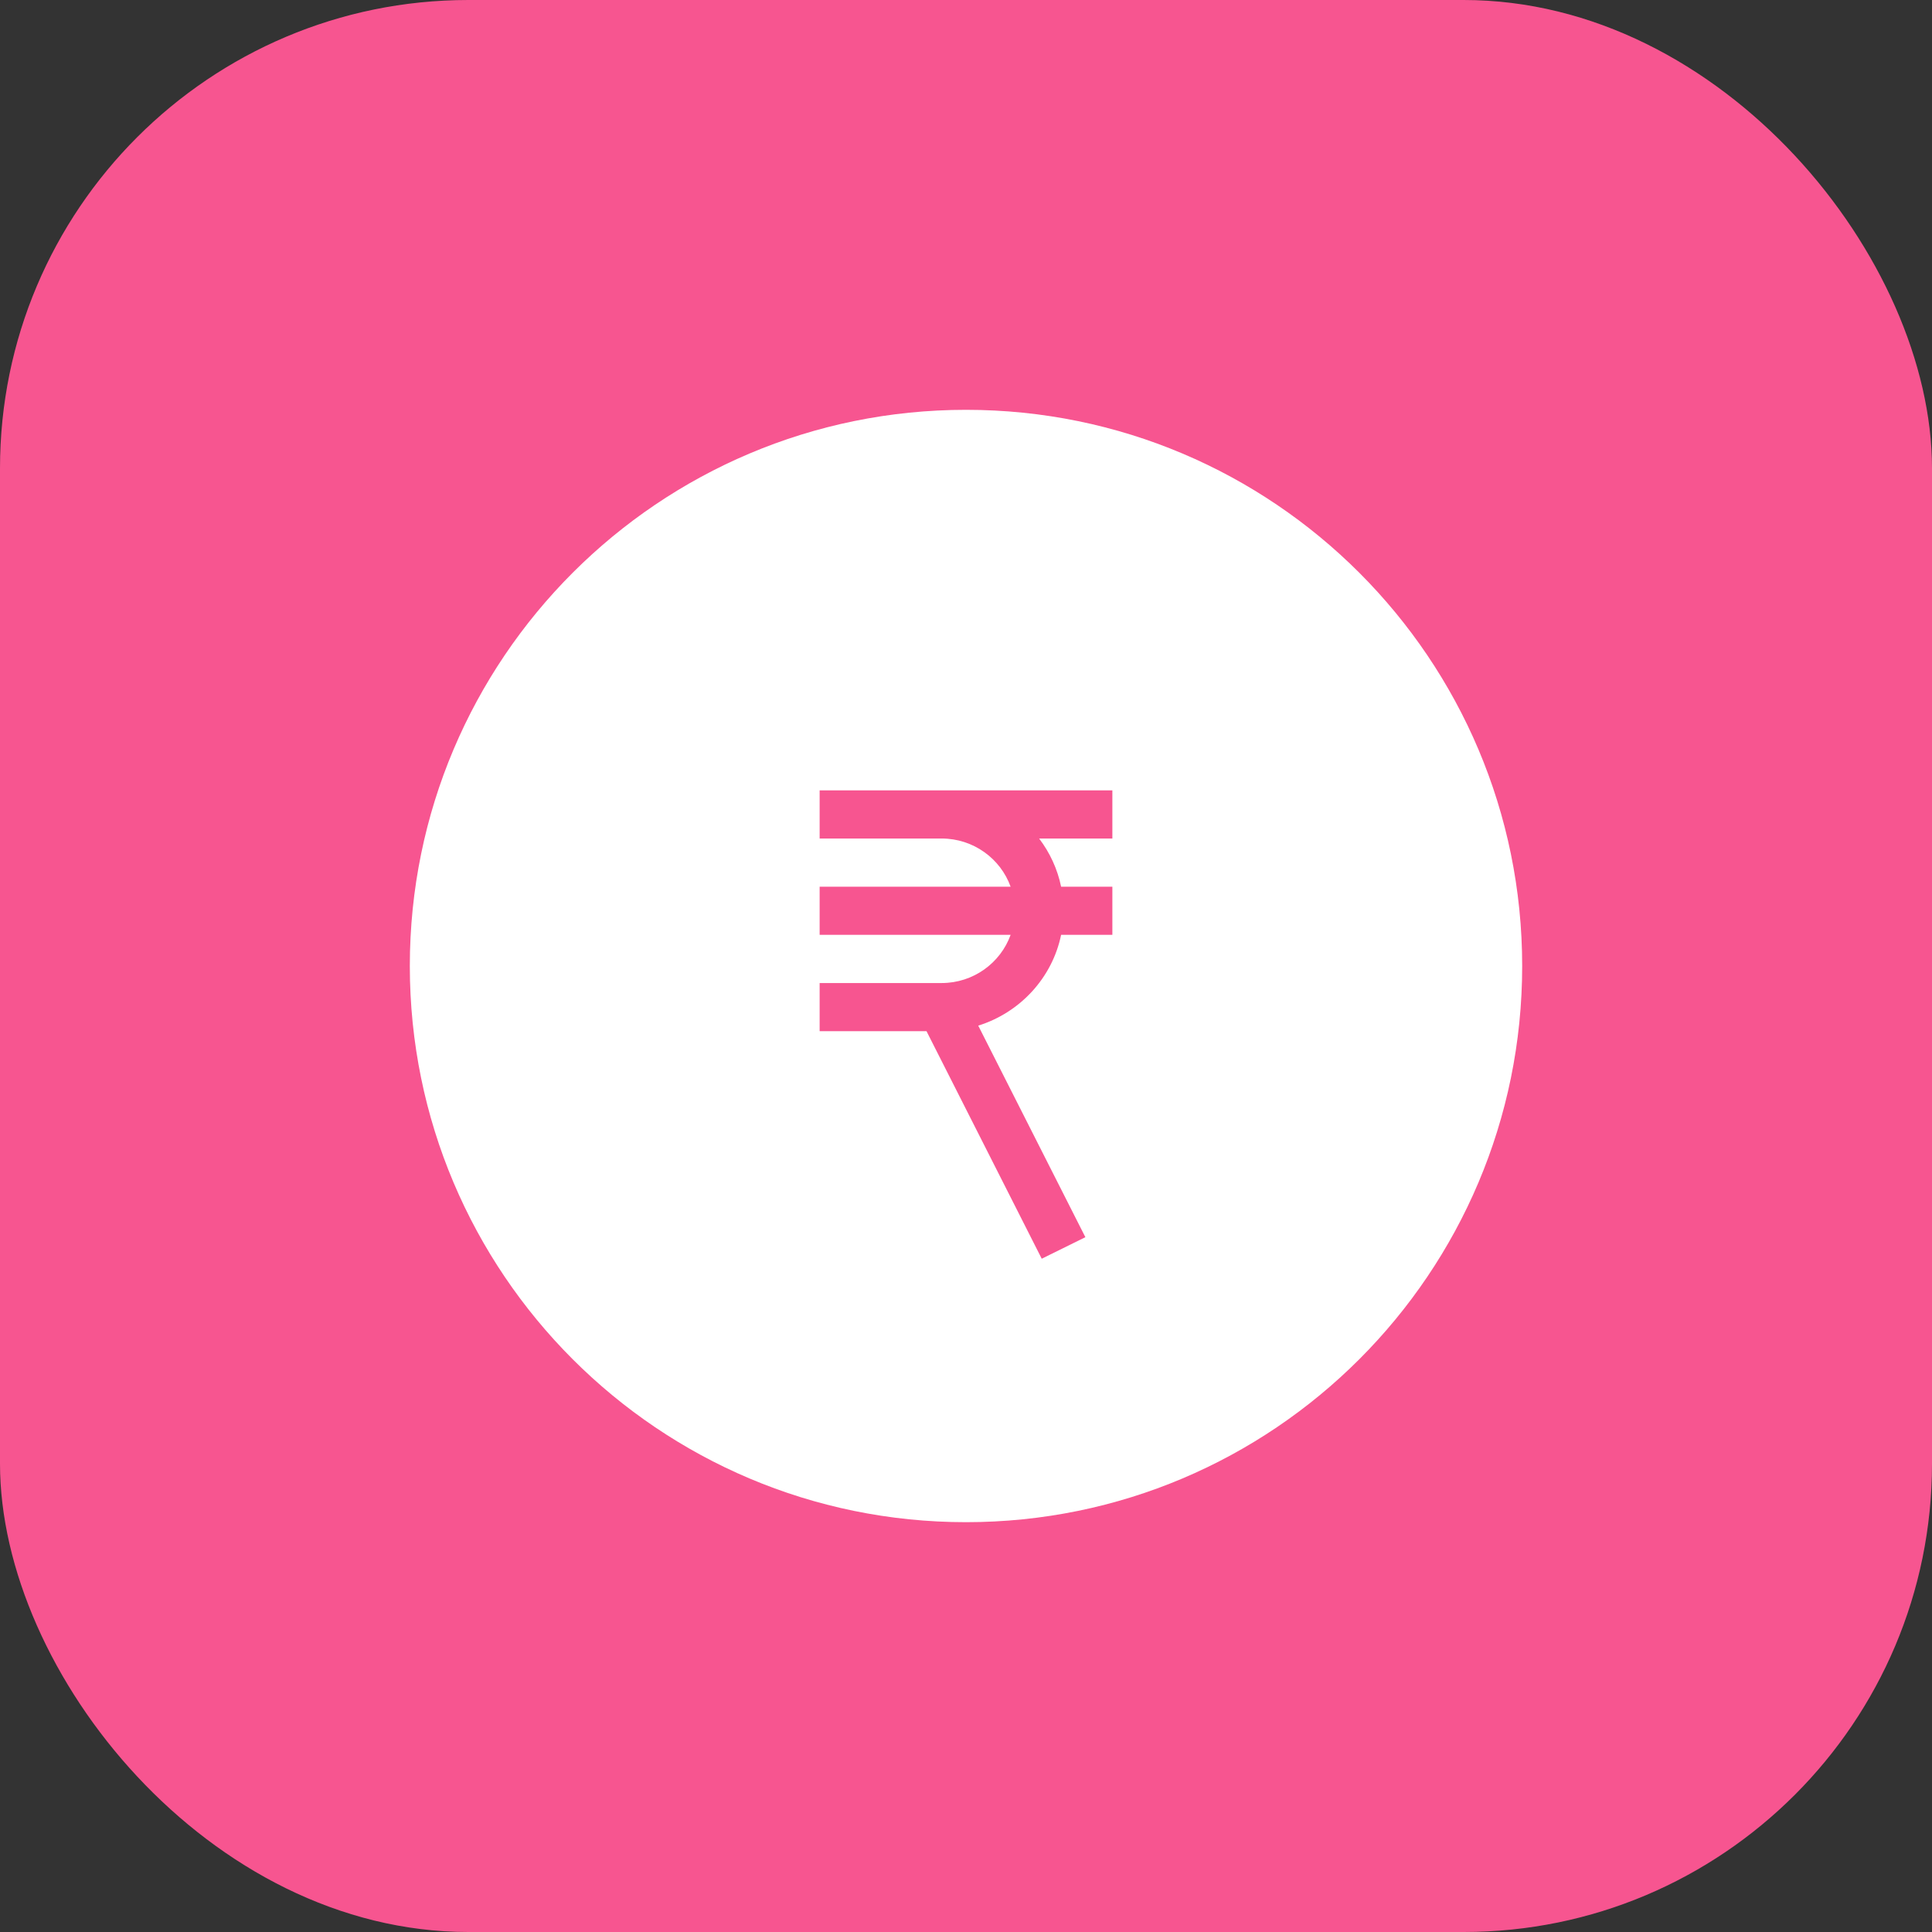<svg width="66" height="66" viewBox="0 0 66 66" fill="none" xmlns="http://www.w3.org/2000/svg">
<rect x="0" y="0" width="66" height="66" fill="#333333" stroke="none"/>
<rect width="66" height="66" rx="16" fill="#F75590"/>
<path fill-rule="evenodd" clip-rule="evenodd" d="M33 52C43.493 52 52 43.493 52 33C52 22.507 43.493 14 33 14C22.507 14 14 22.507 14 33C14 43.493 22.507 52 33 52ZM31.651 35.227L35.587 43L37.078 42.264L33.418 35.037C34.847 34.592 35.946 33.405 36.249 31.936H38V30.291H36.249C36.124 29.683 35.862 29.124 35.498 28.645H38V27H28V28.645H32.167C33.253 28.645 34.18 29.333 34.524 30.291H28V31.936H34.524C34.18 32.894 33.253 33.582 32.167 33.582H28V35.227H31.651Z" fill="white"/>
</svg>
